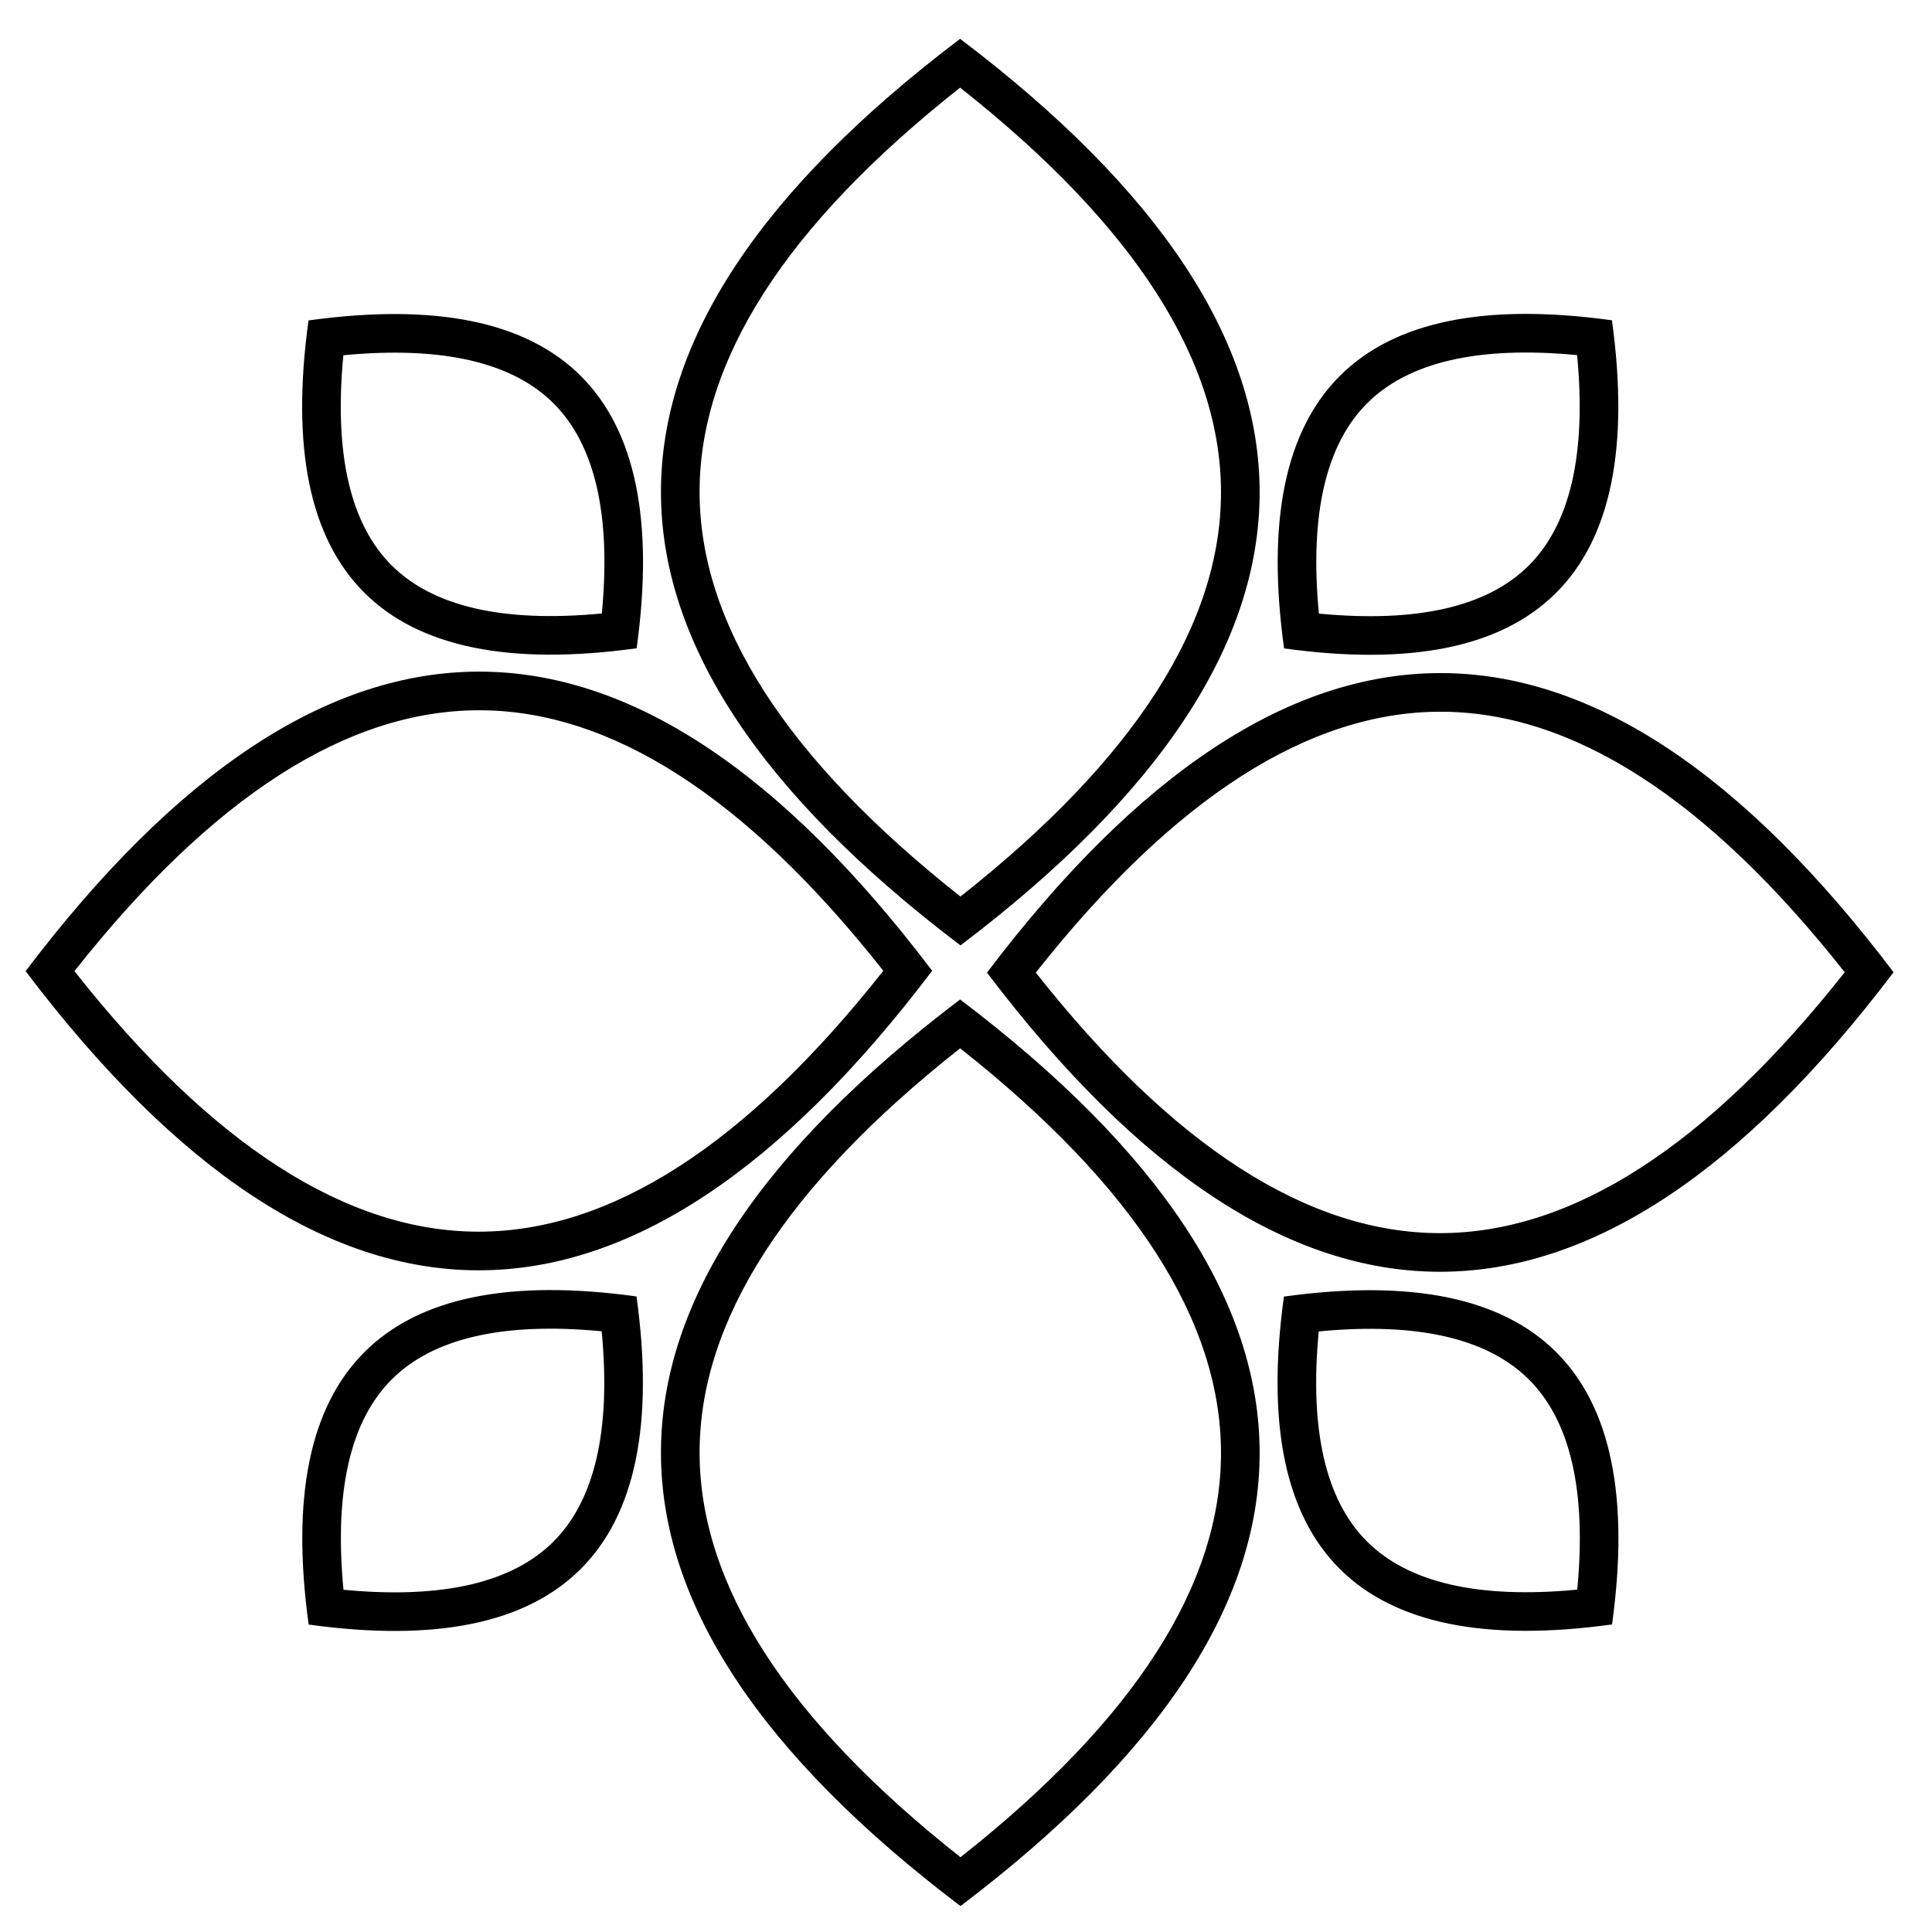 <svg height="150" viewBox="0 0 150 150" width="150" xmlns="http://www.w3.org/2000/svg"><path d="m94.798 38.217c-.004-10.186-6.653-20.675-20.255-31.412-13.591 10.725-20.231 21.206-20.227 31.391.004 10.186 6.653 20.675 20.255 31.412 13.591-10.725 20.231-21.206 20.227-31.391zm-43.482-.019c-.005-11.731 7.738-23.459 23.227-35.184 15.499 11.737 23.25 23.471 23.255 35.202.005 11.731-7.738 23.459-23.227 35.184-15.499-11.737-23.25-23.471-23.255-35.202zm67.389 5.698c3.161-3.164 4.482-8.554 3.741-16.325-7.763-.741-13.146.581-16.307 3.744-3.161 3.164-4.482 8.554-3.741 16.325 7.763.741 13.146-.581 16.307-3.744zm-14.687-14.702c4.242-4.246 11.286-5.688 21.132-4.326 1.361 9.853-.08 16.903-4.322 21.148-4.242 4.246-11.286 5.688-21.132 4.326-1.361-9.853.08-16.903 4.322-21.148zm-61.035 2.129c-3.164-3.161-8.554-4.482-16.325-3.741-.741 7.763.581 13.146 3.744 16.307 3.164 3.161 8.554 4.482 16.325 3.741.741-7.763-.581-13.146-3.744-16.307zm-14.702 14.687c-4.246-4.242-5.688-11.286-4.326-21.132 9.853-1.361 16.903.08 21.148 4.322 4.246 4.242 5.688 11.286 4.326 21.132-9.853 1.361-16.903-.08-21.148-4.322zm90.432 61.102c-3.164-3.161-8.554-4.482-16.325-3.741-.741 7.763.581 13.146 3.744 16.307 3.164 3.161 8.554 4.482 16.325 3.741.741-7.763-.581-13.146-3.744-16.307zm-14.702 14.687c-4.246-4.242-5.688-11.286-4.326-21.132 9.853-1.361 16.903.08 21.148 4.322 4.246 4.242 5.688 11.286 4.326 21.132-9.853 1.361-16.903-.08-21.148-4.322zm-61.036-2.114c3.161-3.164 4.482-8.554 3.741-16.325-7.763-.741-13.146.581-16.307 3.744-3.161 3.164-4.482 8.554-3.741 16.325 7.763.741 13.146-.581 16.307-3.744zm-14.687-14.702c4.242-4.246 11.286-5.688 21.132-4.326 1.361 9.853-.08 16.903-4.322 21.148-4.242 4.246-11.286 5.688-21.132 4.326-1.361-9.853.08-16.903 4.322-21.148zm66.511 7.82c-.004-10.186-6.653-20.675-20.255-31.412-13.591 10.725-20.231 21.206-20.227 31.391.004 10.186 6.653 20.675 20.255 31.412 13.591-10.725 20.231-21.206 20.227-31.391zm-43.482-.019c-.005-11.731 7.738-23.459 23.227-35.184 15.499 11.737 23.25 23.471 23.255 35.202.005 11.731-7.738 23.459-23.227 35.184-15.499-11.737-23.25-23.471-23.255-35.202zm-14.126-57.639c-10.186.004-20.675 6.653-31.412 20.255 10.725 13.591 21.206 20.231 31.391 20.227 10.186-.004 20.675-6.653 31.412-20.255-10.725-13.591-21.206-20.231-31.391-20.227zm-.019 43.482c-11.731.005-23.459-7.738-35.184-23.227 11.737-15.499 23.471-23.25 35.202-23.255 11.731-.005 23.459 7.738 35.184 23.227-11.737 15.499-23.471 23.25-35.202 23.255zm74.661-43.369c-10.186.004-20.675 6.653-31.412 20.255 10.725 13.591 21.206 20.231 31.391 20.227 10.186-.004 20.675-6.653 31.412-20.255-10.725-13.591-21.206-20.231-31.391-20.227zm-.019 43.482c-11.731.005-23.459-7.738-35.184-23.227 11.737-15.499 23.471-23.25 35.202-23.255 11.731-.005 23.459 7.738 35.184 23.227-11.737 15.499-23.471 23.25-35.202 23.255z"/></svg>